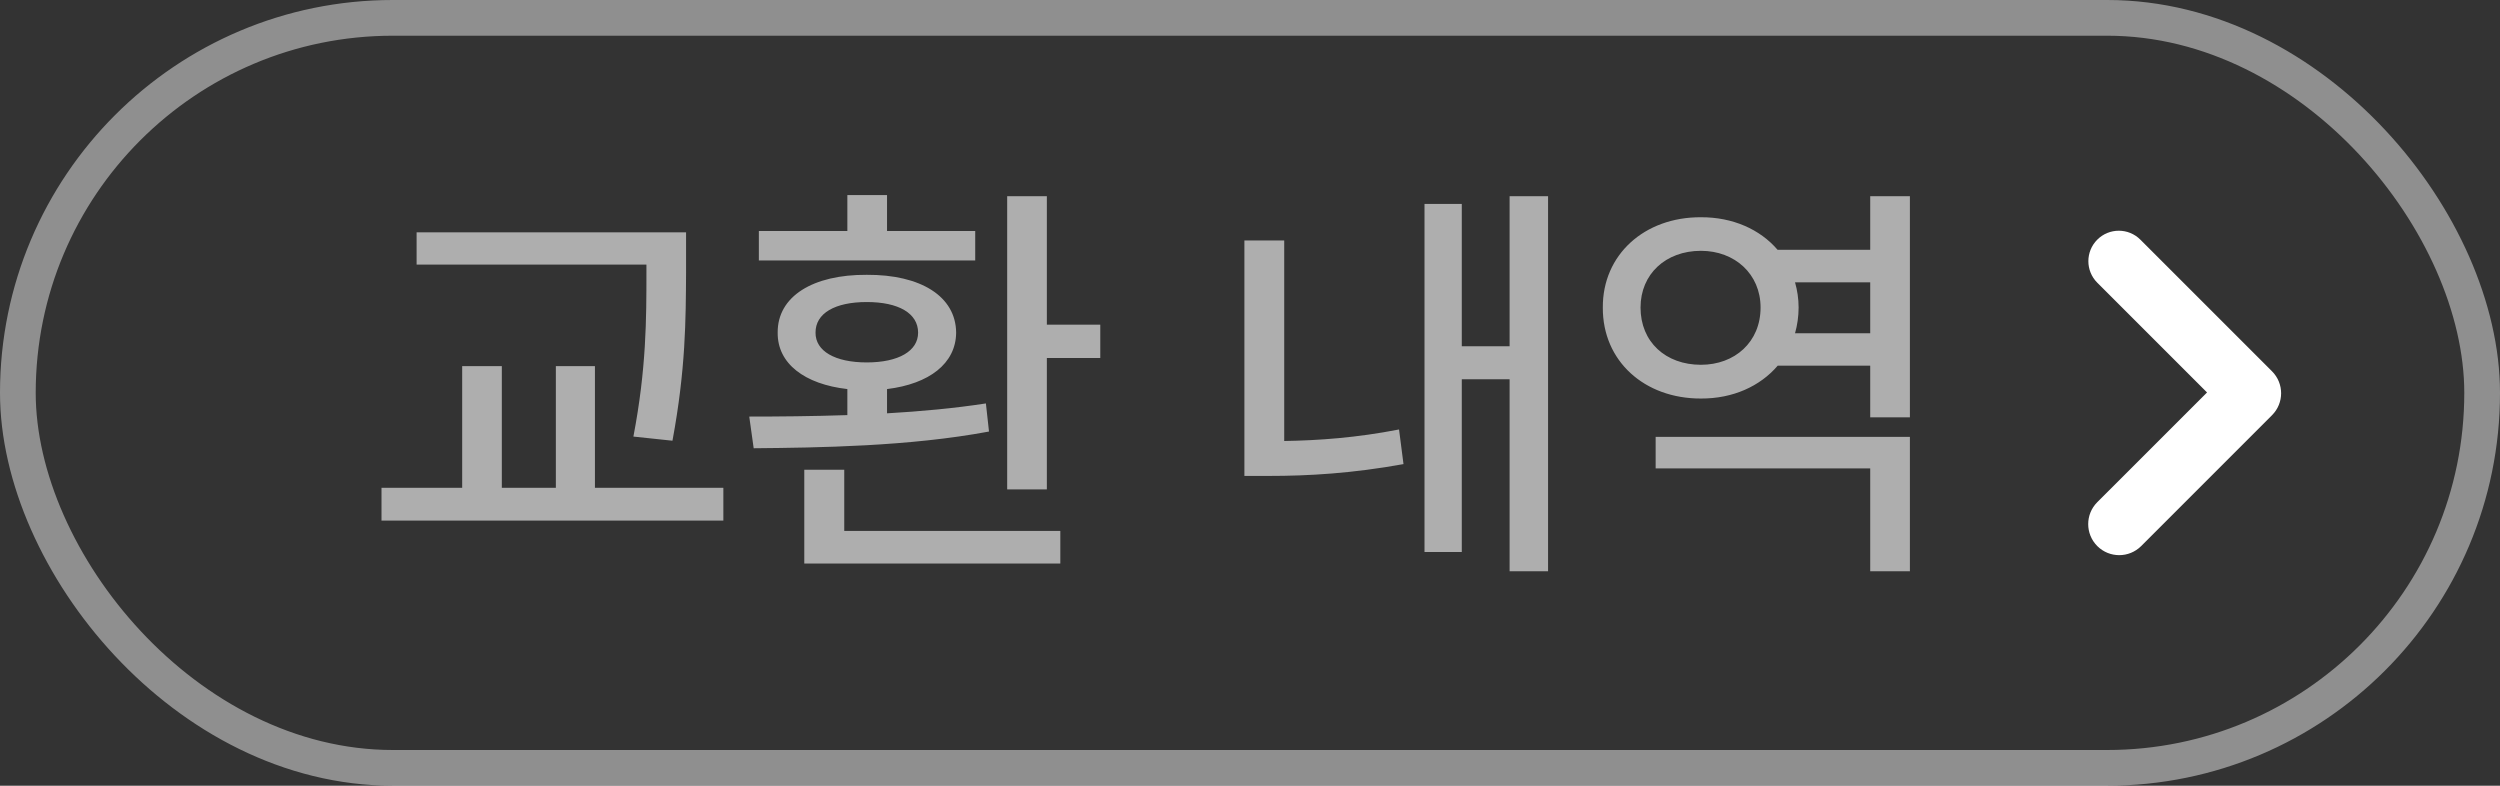<svg width="70" height="22" viewBox="0 0 70 22" fill="none" xmlns="http://www.w3.org/2000/svg">
<rect x="0" y="0" width="70" height="22" fill="#333333" stroke="none"/>
<rect x="0.5" y="0.5" width="69" height="21" rx="10.5" stroke="white" stroke-opacity="0.45"/>
<path d="M19.21 6.506V7.624C19.202 8.95 19.202 10.33 18.829 12.34L17.735 12.224C18.1 10.322 18.1 8.917 18.1 7.624V7.409H11.665V6.506H19.21ZM10.682 14.577V13.658H12.941V10.251H14.051V13.658H15.564V10.251H16.658V13.658H20.254V14.577H10.682ZM29.312 5.494V9.091H30.808V10.024H29.312V13.703H28.201V5.494H29.312ZM20.979 11.664C21.787 11.664 22.736 11.656 23.726 11.623V10.894C22.529 10.757 21.766 10.181 21.775 9.315C21.766 8.296 22.765 7.686 24.269 7.695C25.777 7.686 26.764 8.296 26.772 9.315C26.764 10.177 26.022 10.749 24.837 10.894V11.573C25.777 11.519 26.726 11.432 27.605 11.296L27.692 12.083C25.458 12.501 22.931 12.534 21.103 12.551L20.979 11.664ZM21.248 7.293V6.468H23.726V5.461H24.837V6.468H27.306V7.293H21.248ZM22.52 15.779V13.152H23.639V14.867H29.689V15.779H22.52ZM22.835 9.315C22.831 9.829 23.378 10.148 24.269 10.148C25.16 10.148 25.707 9.829 25.707 9.315C25.707 8.772 25.16 8.457 24.269 8.457C23.378 8.457 22.831 8.772 22.835 9.315ZM43.346 5.494V15.995H42.269V10.62H40.93V15.456H39.886V5.71H40.93V9.696H42.269V5.494H43.346ZM34.843 13.326V6.733H35.958V12.348C36.928 12.332 37.984 12.257 39.173 12.025L39.298 12.995C37.856 13.255 36.654 13.326 35.523 13.326H34.843ZM53.477 12.232V15.995H52.366V13.115H46.358V12.232H53.477ZM44.879 8.611C44.87 7.131 46.047 6.075 47.626 6.083C48.517 6.079 49.283 6.423 49.772 6.994H52.366V5.494H53.477V11.685H52.366V10.239H49.776C49.283 10.815 48.521 11.163 47.626 11.159C46.047 11.163 44.87 10.111 44.879 8.611ZM45.935 8.611C45.935 9.576 46.64 10.214 47.626 10.214C48.575 10.214 49.296 9.576 49.296 8.611C49.296 7.674 48.575 7.023 47.626 7.023C46.64 7.023 45.935 7.674 45.935 8.611ZM50.261 9.331H52.366V7.906H50.261C50.324 8.126 50.361 8.362 50.361 8.611C50.361 8.863 50.324 9.108 50.261 9.331Z" fill="#AEAEAE"/>
<path fill-rule="evenodd" clip-rule="evenodd" d="M59.93 6.71C59.597 6.377 59.057 6.377 58.724 6.71C58.391 7.043 58.391 7.583 58.724 7.916L61.797 10.989L58.724 14.061C58.385 14.4 58.385 14.95 58.724 15.29C59.063 15.629 59.613 15.629 59.953 15.29L63.617 11.625C63.956 11.286 63.956 10.736 63.617 10.397L59.93 6.71Z" fill="white"/>
</svg>
